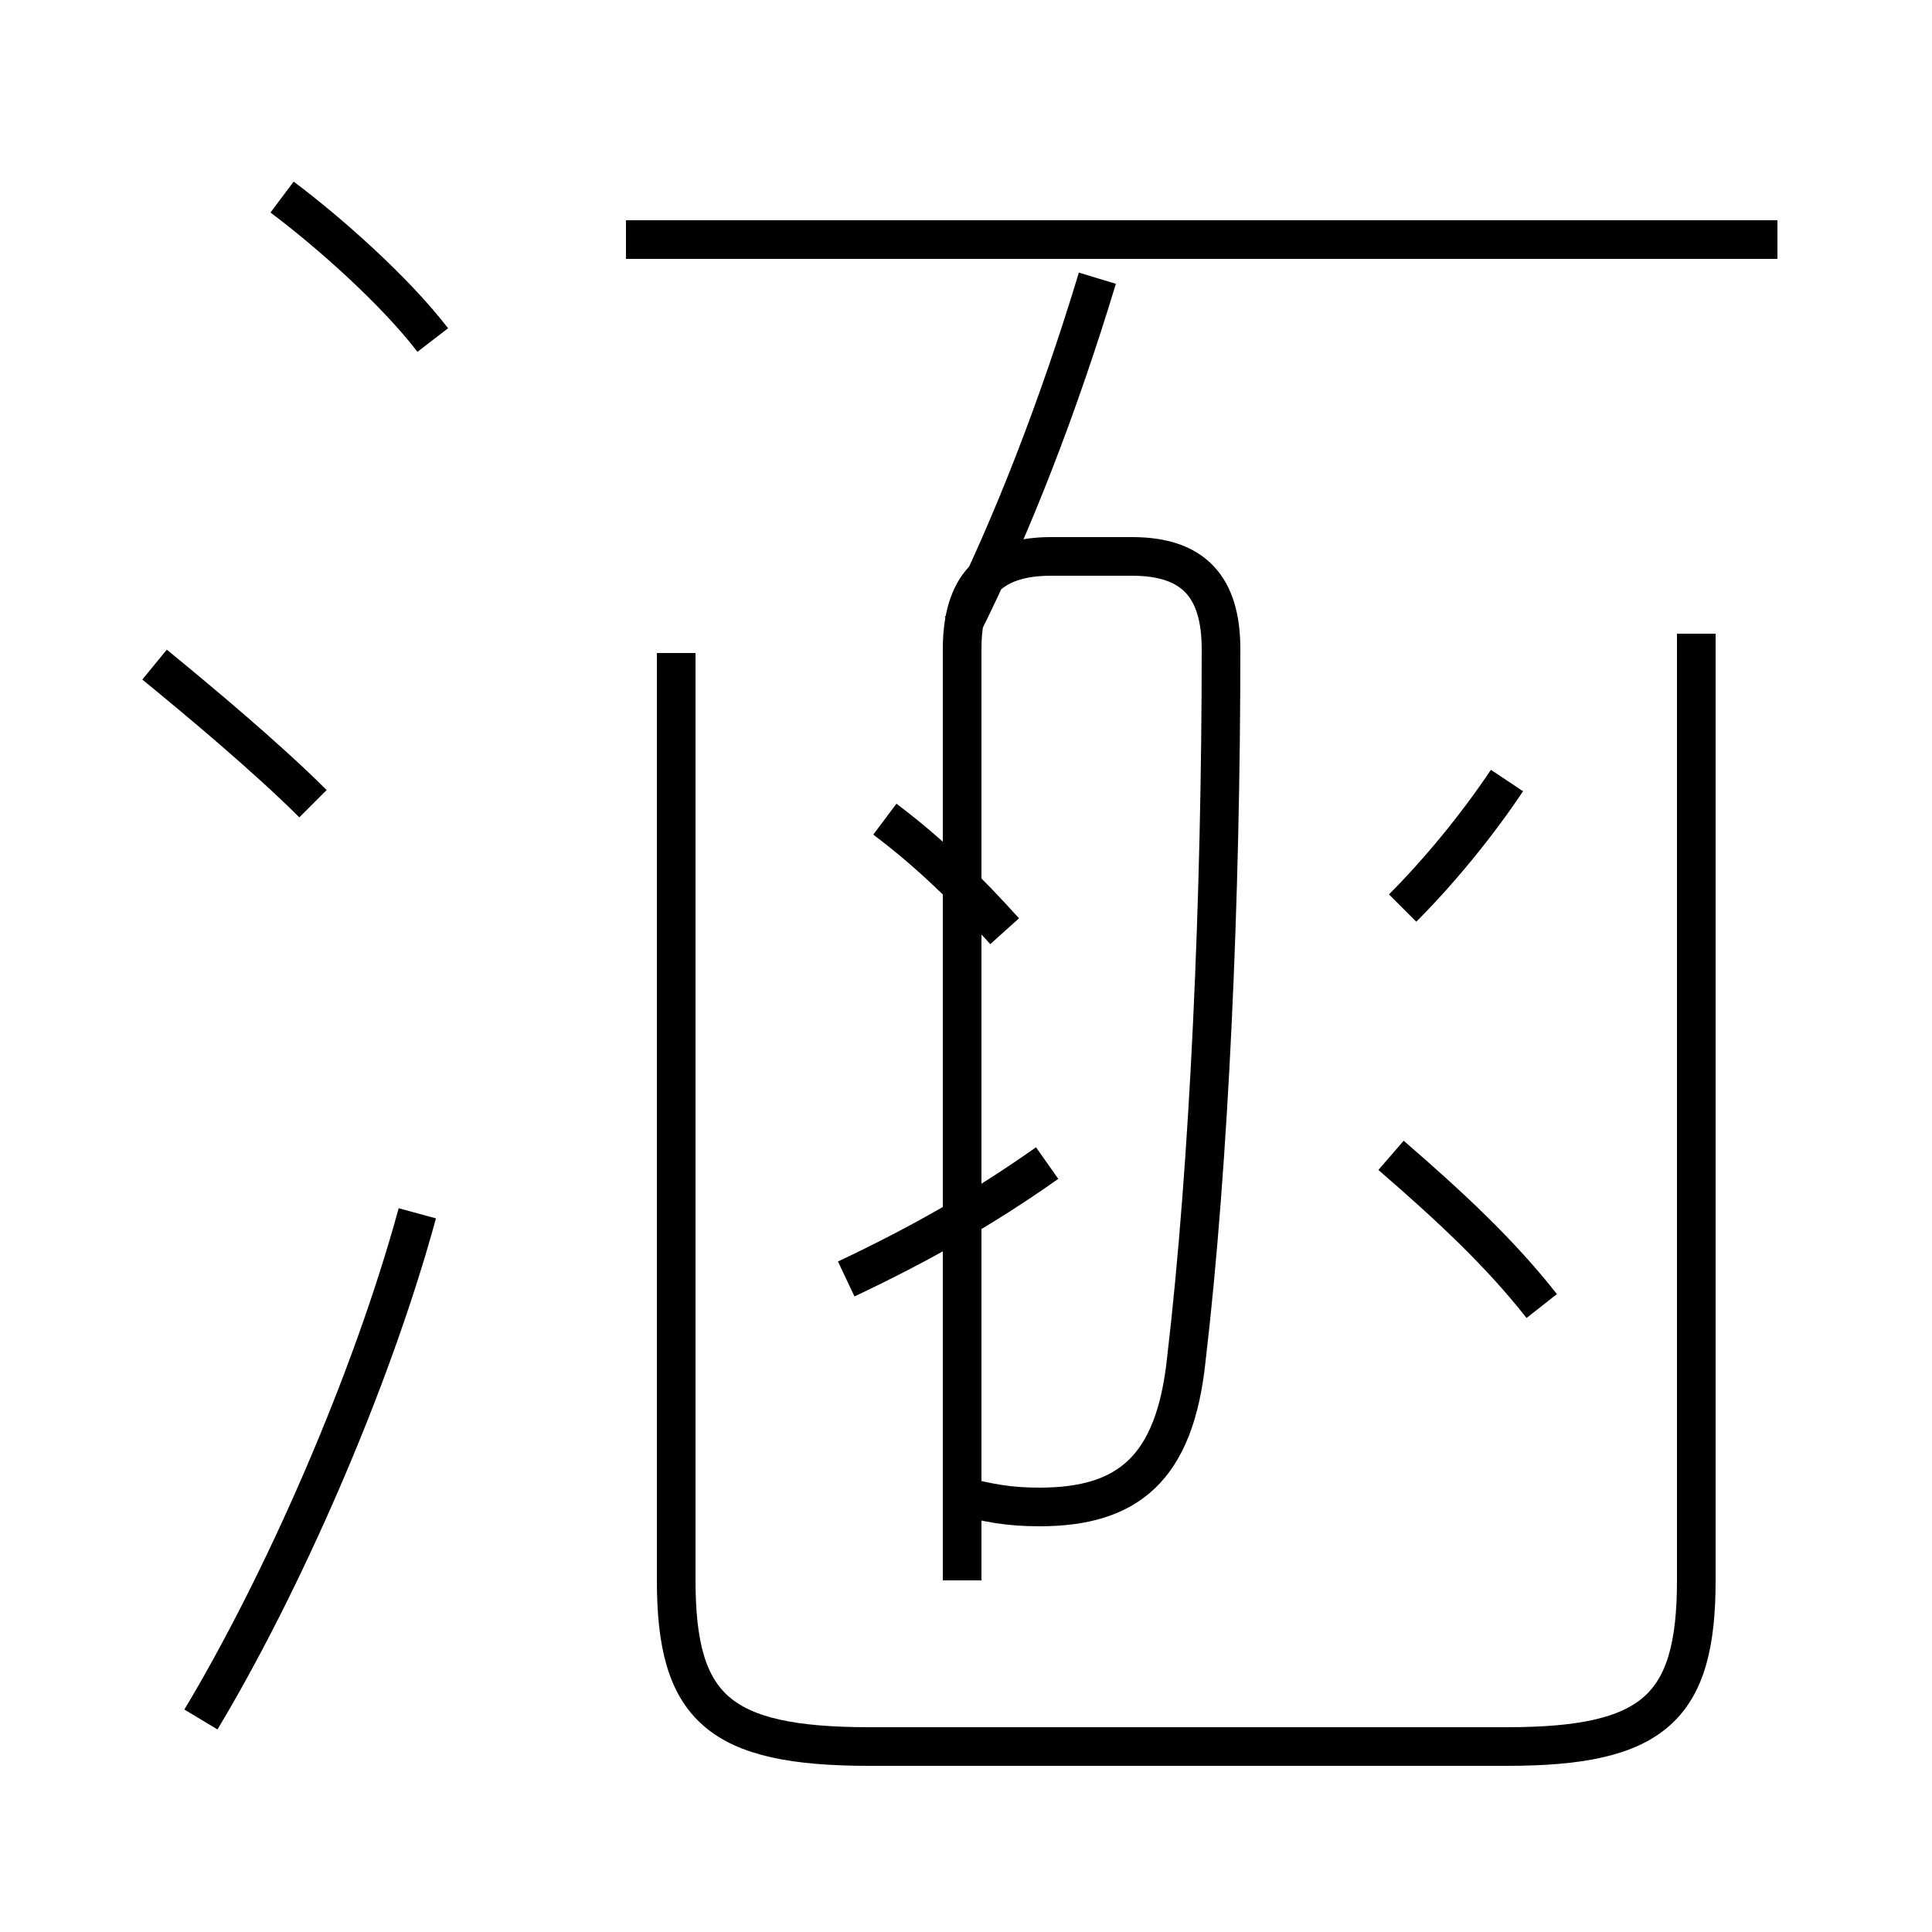 <?xml version='1.0' encoding='utf8'?>
<svg viewBox="0.0 -6.0 50.0 50.0" version="1.1" xmlns="http://www.w3.org/2000/svg">
<rect x="0.0" y="-6.0" width="50.0" height="50.0" fill="#808080" stroke="none"/>
<rect x="-1000" y="-1000" width="2000" height="2000" stroke="white" fill="white"/>
<g style="fill:white;stroke:#000000;  stroke-width:1">
<path d="M 17.5 -27.1 L 17.5 -3.1 C 17.5 0.2 18.6 1.2 22.5 1.2 L 39.0 1.2 C 42.8 1.2 43.9 0.2 43.9 -3.1 L 43.9 -27.6 M 5.2 0.5 C 7.3 -3.0 9.6 -8.2 10.8 -12.6 M 8.1 -23.2 C 6.9 -24.4 5.1 -25.9 4.0 -26.8 M 21.9 -10.9 C 23.8 -11.8 25.4 -12.7 27.1 -13.9 M 24.8 -5.3 C 25.6 -5.1 26.1 -5.0 26.9 -5.0 C 29.2 -5.0 30.4 -6.0 30.7 -8.8 C 31.3 -13.9 31.6 -20.8 31.6 -27.2 C 31.6 -28.8 30.9 -29.6 29.3 -29.6 L 27.2 -29.6 C 25.6 -29.6 24.9 -28.8 24.9 -27.2 L 24.9 -3.1 M 26.0 -19.9 C 25.1 -20.9 24.1 -21.9 22.9 -22.8 M 11.2 -35.2 C 10.2 -36.5 8.5 -38.0 7.3 -38.9 M 39.9 -10.2 C 38.8 -11.6 37.5 -12.8 36.0 -14.1 M 24.9 -27.8 C 26.2 -30.4 27.4 -33.5 28.4 -36.8 M 36.3 -20.5 C 37.2 -21.4 38.2 -22.6 39.0 -23.8 M 46.0 -37.8 L 16.2 -37.8" transform="translate(0.0, 38.0)" />
</g>
</svg>
